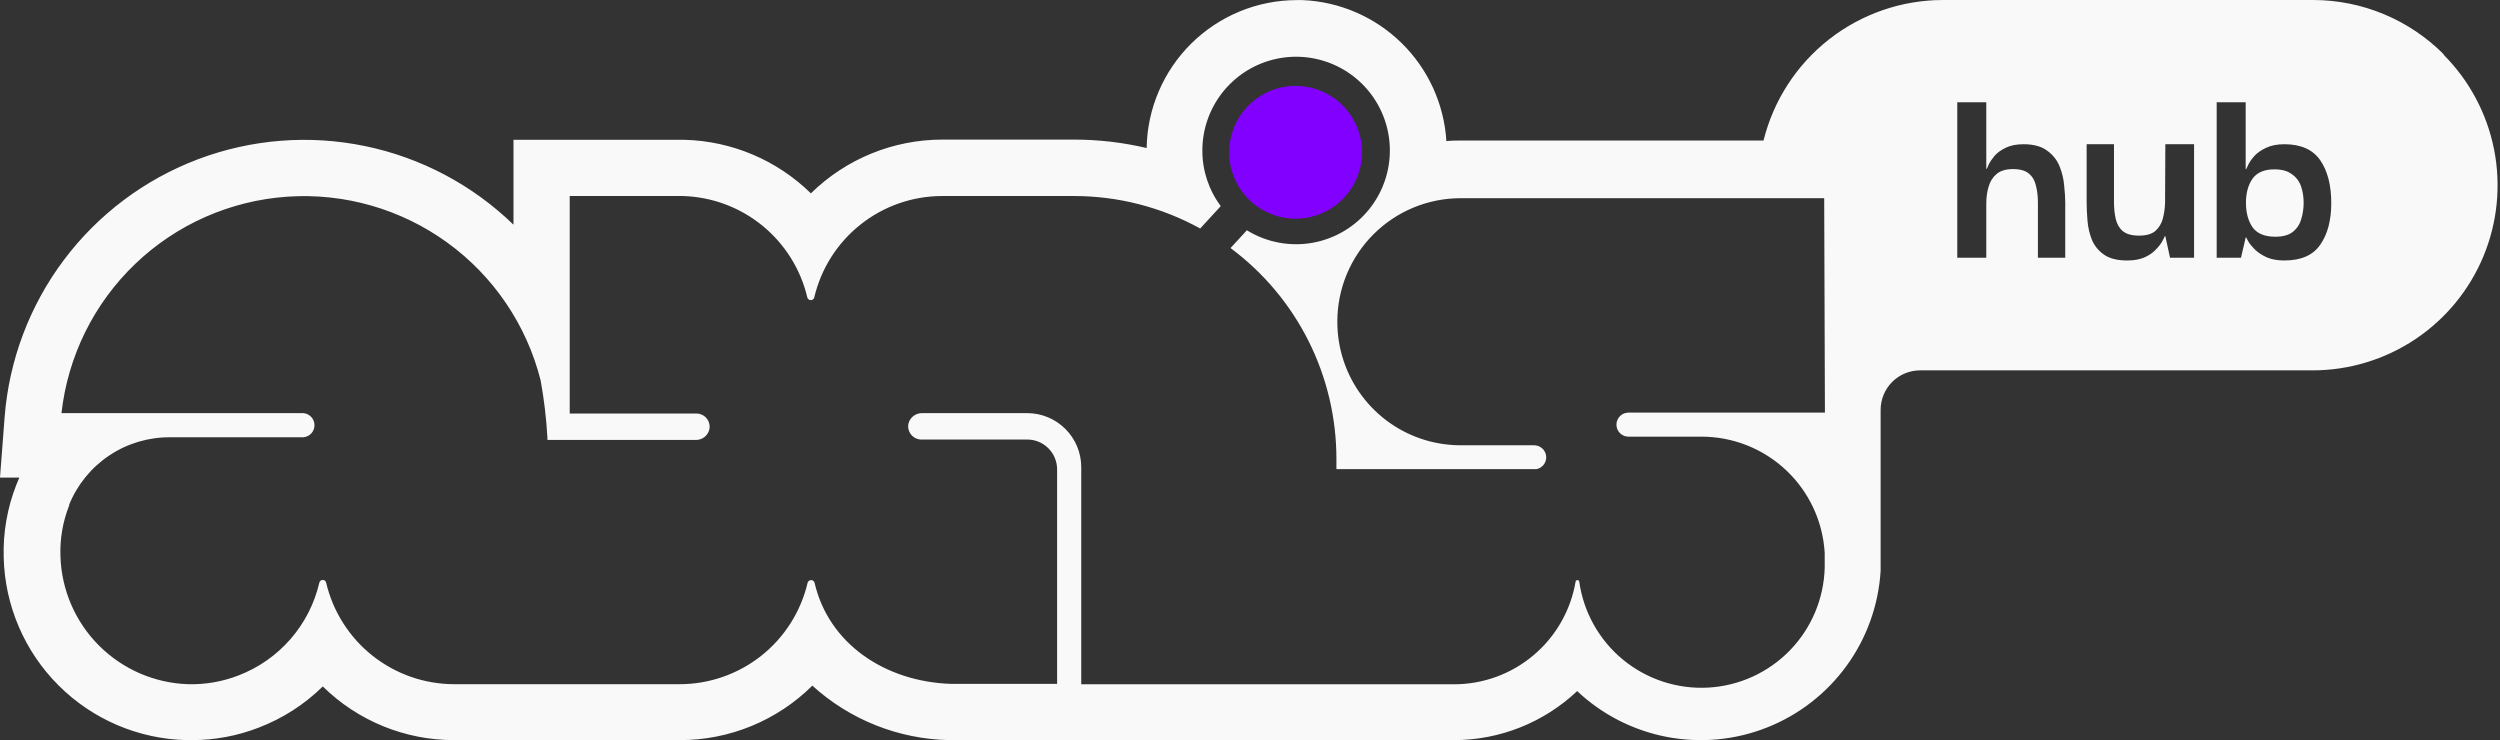 <svg width="152" height="45" viewBox="0 0 152 45" fill="none" xmlns="http://www.w3.org/2000/svg">
<rect x="0" y="0" width="152" height="45" fill="#333333" stroke="none"/>
<path d="M78.773 13.297C79.572 13.297 80.352 13.061 81.016 12.617C81.68 12.173 82.198 11.543 82.503 10.805C82.809 10.067 82.889 9.256 82.733 8.472C82.577 7.689 82.193 6.97 81.628 6.405C81.063 5.841 80.344 5.456 79.561 5.3C78.778 5.144 77.966 5.224 77.228 5.53C76.49 5.836 75.859 6.353 75.416 7.017C74.972 7.681 74.735 8.462 74.735 9.26C74.735 10.331 75.161 11.358 75.918 12.115C76.675 12.872 77.702 13.297 78.773 13.297Z" fill="#8200FF"/>
<path fill-rule="evenodd" clip-rule="evenodd" d="M144.94 0.861C146.306 1.43 147.546 2.263 148.588 3.312H148.557C150.13 4.886 151.202 6.89 151.637 9.073C152.071 11.256 151.848 13.518 150.996 15.574C150.145 17.63 148.702 19.387 146.852 20.623C145.001 21.859 142.825 22.519 140.6 22.518H116.736C116.101 22.52 115.492 22.773 115.043 23.223C114.595 23.673 114.342 24.283 114.342 24.918V34.705C114.217 36.785 113.501 38.785 112.279 40.471C111.057 42.158 109.379 43.462 107.443 44.229C105.506 44.997 103.391 45.196 101.345 44.804C99.299 44.413 97.408 43.446 95.892 42.018C93.864 43.933 91.181 45 88.391 44.999H57.696C54.618 44.934 51.668 43.758 49.39 41.687C47.245 43.816 44.343 45.007 41.321 44.999H27.62C24.63 45.005 21.758 43.833 19.626 41.736C18.516 42.828 17.192 43.679 15.738 44.236C14.435 44.744 13.049 45.002 11.651 44.999H11.338C8.413 44.931 5.627 43.739 3.558 41.671C1.488 39.603 0.295 36.818 0.225 33.893C0.18 32.383 0.442 30.88 0.994 29.474C1.05 29.331 1.113 29.18 1.175 29.037H0L0.281 25.362C0.549 21.902 1.797 18.591 3.878 15.814C5.959 13.038 8.788 10.912 12.034 9.684C15.28 8.457 18.808 8.179 22.205 8.884C25.603 9.588 28.73 11.246 31.22 13.662V8.5H41.62C44.501 8.576 47.245 9.739 49.302 11.756C51.437 9.66 54.31 8.486 57.303 8.487H65.309C66.793 8.488 68.271 8.66 69.716 9C69.755 6.603 70.734 4.318 72.442 2.635C74.15 0.953 76.45 0.009 78.847 0.006H79.191C81.452 0.101 83.597 1.03 85.213 2.613C86.829 4.197 87.801 6.323 87.941 8.581C88.229 8.544 88.548 8.544 88.854 8.544H107.223C107.827 6.107 109.229 3.942 111.205 2.394C113.182 0.846 115.619 0.003 118.13 0H140.631C142.11 6.0718e-05 143.575 0.293 144.94 0.861ZM99.011 25.087H110.955L110.911 12.05H88.81C86.821 12.05 84.913 12.84 83.507 14.246C82.1 15.653 81.31 17.56 81.31 19.55C81.304 21.177 81.828 22.761 82.802 24.064C83.776 25.368 85.148 26.319 86.71 26.774C87.399 26.973 88.112 27.074 88.829 27.074H93.254C93.438 27.068 93.618 27.132 93.758 27.253C93.897 27.374 93.985 27.543 94.005 27.727C94.012 27.788 94.01 27.85 94.002 27.91C93.984 28.03 93.937 28.144 93.864 28.242C93.754 28.39 93.592 28.491 93.41 28.524C93.361 28.53 93.31 28.53 93.26 28.524H81.254V27.899C81.255 25.409 80.674 22.952 79.556 20.726C78.438 18.5 76.815 16.567 74.816 15.081L75.81 14C76.883 14.662 78.147 14.95 79.402 14.818C80.657 14.685 81.832 14.14 82.745 13.267C83.656 12.395 84.253 11.245 84.44 9.997C84.628 8.749 84.396 7.474 83.781 6.372C83.166 5.27 82.203 4.403 81.043 3.908C79.882 3.412 78.59 3.315 77.368 3.633C76.147 3.951 75.065 4.665 74.294 5.663C73.522 6.662 73.103 7.888 73.103 9.15C73.1 10.368 73.493 11.555 74.222 12.531L72.972 13.893C70.618 12.595 67.973 11.916 65.284 11.918H57.29C55.488 11.918 53.739 12.527 52.327 13.646C50.914 14.764 49.921 16.327 49.508 18.081C49.497 18.128 49.47 18.171 49.431 18.201C49.392 18.231 49.345 18.248 49.296 18.248C49.273 18.248 49.251 18.244 49.23 18.237C49.205 18.23 49.182 18.217 49.161 18.201C49.144 18.188 49.129 18.172 49.117 18.154C49.11 18.144 49.104 18.134 49.099 18.124C49.092 18.11 49.087 18.096 49.084 18.081C48.678 16.363 47.715 14.828 46.346 13.713C44.978 12.598 43.279 11.968 41.514 11.918H34.639V25.143H42.339C42.41 25.143 42.48 25.151 42.548 25.169C42.593 25.181 42.637 25.197 42.679 25.216C42.785 25.265 42.88 25.337 42.956 25.426C43.031 25.516 43.087 25.621 43.117 25.734C43.148 25.847 43.153 25.965 43.133 26.081C43.109 26.201 43.059 26.314 42.987 26.412C42.945 26.469 42.895 26.521 42.839 26.566C42.687 26.688 42.497 26.753 42.302 26.749H33.283V26.618C33.218 25.446 33.08 24.279 32.87 23.124C32.018 19.754 30.01 16.79 27.196 14.75C24.381 12.709 20.94 11.721 17.471 11.958C14.003 12.196 10.728 13.643 8.218 16.048C5.708 18.453 4.123 21.663 3.738 25.118H18.451C18.634 25.135 18.804 25.22 18.928 25.356C19.052 25.491 19.121 25.669 19.121 25.852C19.121 26.036 19.052 26.214 18.928 26.349C18.877 26.406 18.817 26.453 18.752 26.491C18.661 26.544 18.558 26.577 18.451 26.587H10.357C9.039 26.574 7.748 26.957 6.652 27.687C5.555 28.417 4.703 29.46 4.207 30.68V30.73C3.819 31.71 3.638 32.759 3.675 33.812C3.734 35.853 4.57 37.795 6.011 39.242C7.452 40.688 9.391 41.532 11.432 41.599C12.485 41.628 13.532 41.445 14.513 41.062C15.727 40.594 16.808 39.838 17.662 38.857C18.516 37.877 19.117 36.703 19.413 35.437C19.418 35.412 19.426 35.388 19.439 35.367C19.451 35.346 19.467 35.326 19.486 35.31C19.524 35.278 19.573 35.261 19.623 35.261C19.64 35.261 19.656 35.263 19.672 35.266C19.704 35.274 19.734 35.289 19.76 35.31C19.798 35.343 19.823 35.387 19.832 35.437C20.247 37.19 21.242 38.753 22.655 39.871C24.068 40.989 25.818 41.598 27.62 41.599H41.321C43.122 41.599 44.871 40.99 46.284 39.872C47.696 38.753 48.689 37.19 49.102 35.437C49.107 35.417 49.114 35.399 49.124 35.381C49.138 35.356 49.157 35.334 49.18 35.316C49.218 35.286 49.266 35.27 49.315 35.27C49.364 35.27 49.411 35.286 49.45 35.316C49.488 35.347 49.516 35.389 49.527 35.437C50.383 39.13 53.796 41.443 57.815 41.58H64.272V28.537C64.272 28.056 64.081 27.595 63.741 27.255C63.401 26.915 62.94 26.724 62.459 26.724H56.021C55.904 26.724 55.789 26.698 55.683 26.649C55.577 26.6 55.483 26.528 55.408 26.439C55.347 26.367 55.299 26.285 55.267 26.197C55.259 26.176 55.252 26.154 55.246 26.133C55.215 26.02 55.208 25.902 55.227 25.787C55.267 25.594 55.373 25.421 55.528 25.299C55.682 25.177 55.874 25.113 56.071 25.118H62.453C63.324 25.118 64.159 25.464 64.775 26.079C65.392 26.694 65.739 27.529 65.74 28.399V41.605H88.379C90.156 41.611 91.876 40.986 93.235 39.841C94.594 38.697 95.502 37.107 95.798 35.355C95.804 35.331 95.818 35.309 95.838 35.293C95.857 35.278 95.882 35.269 95.907 35.269C95.933 35.269 95.957 35.278 95.977 35.293C95.997 35.309 96.011 35.331 96.017 35.355C96.277 37.218 97.228 38.916 98.681 40.111C100.134 41.305 101.984 41.91 103.862 41.806C105.74 41.701 107.511 40.895 108.822 39.546C110.134 38.197 110.89 36.405 110.942 34.524V33.624C110.834 31.71 109.996 29.91 108.601 28.594C107.206 27.278 105.36 26.546 103.442 26.549H99.011C98.915 26.549 98.82 26.53 98.731 26.494C98.642 26.457 98.561 26.403 98.494 26.335C98.426 26.267 98.372 26.187 98.335 26.098C98.298 26.009 98.279 25.914 98.279 25.818C98.279 25.722 98.298 25.627 98.335 25.538C98.372 25.45 98.426 25.369 98.494 25.301C98.561 25.233 98.642 25.179 98.731 25.142C98.82 25.106 98.915 25.087 99.011 25.087ZM119.003 15.669V6.218H120.766V10.263H120.8C120.811 10.23 120.85 10.14 120.917 9.995C120.995 9.838 121.113 9.665 121.27 9.474C121.438 9.284 121.661 9.122 121.941 8.987C122.232 8.842 122.596 8.769 123.032 8.769C123.637 8.769 124.112 8.898 124.459 9.155C124.806 9.402 125.058 9.715 125.215 10.095C125.371 10.476 125.466 10.868 125.5 11.271C125.545 11.673 125.567 12.026 125.567 12.328V15.669H123.905V12.311C123.905 11.942 123.866 11.606 123.788 11.304C123.721 10.991 123.581 10.745 123.368 10.565C123.155 10.375 122.831 10.28 122.394 10.28C121.958 10.28 121.622 10.381 121.387 10.582C121.152 10.784 120.99 11.047 120.9 11.371C120.811 11.685 120.766 12.02 120.766 12.379V15.669H119.003ZM127.926 15.484C127.59 15.249 127.344 14.947 127.187 14.578C127.042 14.208 126.952 13.822 126.919 13.419C126.885 13.005 126.868 12.63 126.868 12.294V8.769H128.53V12.294C128.53 12.642 128.564 12.972 128.631 13.285C128.698 13.598 128.838 13.85 129.051 14.04C129.275 14.231 129.61 14.326 130.058 14.326C130.495 14.326 130.825 14.231 131.049 14.04C131.272 13.839 131.423 13.587 131.502 13.285C131.58 12.983 131.625 12.669 131.636 12.345L131.653 8.769H133.399V15.669H131.938L131.653 14.359H131.619C131.597 14.427 131.541 14.538 131.451 14.695C131.362 14.852 131.228 15.02 131.049 15.199C130.881 15.378 130.657 15.529 130.377 15.652C130.097 15.775 129.75 15.837 129.336 15.837C128.732 15.837 128.262 15.719 127.926 15.484ZM137.83 15.652C138.121 15.775 138.473 15.837 138.887 15.837C139.906 15.837 140.633 15.518 141.07 14.88C141.517 14.242 141.741 13.397 141.741 12.345C141.741 11.259 141.517 10.392 141.07 9.743C140.622 9.094 139.894 8.769 138.887 8.769C138.451 8.769 138.081 8.842 137.779 8.987C137.488 9.122 137.253 9.284 137.074 9.474C136.906 9.665 136.783 9.838 136.705 9.995C136.626 10.151 136.582 10.246 136.571 10.28H136.537V6.218H134.774V15.669H136.252L136.537 14.443H136.571C136.582 14.466 136.626 14.55 136.705 14.695C136.794 14.841 136.929 15.003 137.108 15.182C137.298 15.361 137.539 15.518 137.83 15.652ZM139.391 14.108C139.145 14.298 138.792 14.393 138.333 14.393C137.695 14.393 137.236 14.203 136.957 13.822C136.688 13.431 136.554 12.932 136.554 12.328C136.554 11.746 136.682 11.265 136.94 10.884C137.208 10.493 137.656 10.297 138.283 10.297C138.742 10.297 139.1 10.398 139.357 10.599C139.626 10.789 139.81 11.041 139.911 11.354C140.012 11.657 140.062 11.981 140.062 12.328C140.062 12.675 140.012 13.011 139.911 13.335C139.822 13.649 139.648 13.906 139.391 14.108Z" fill="#F9F9F9"/>
</svg>
